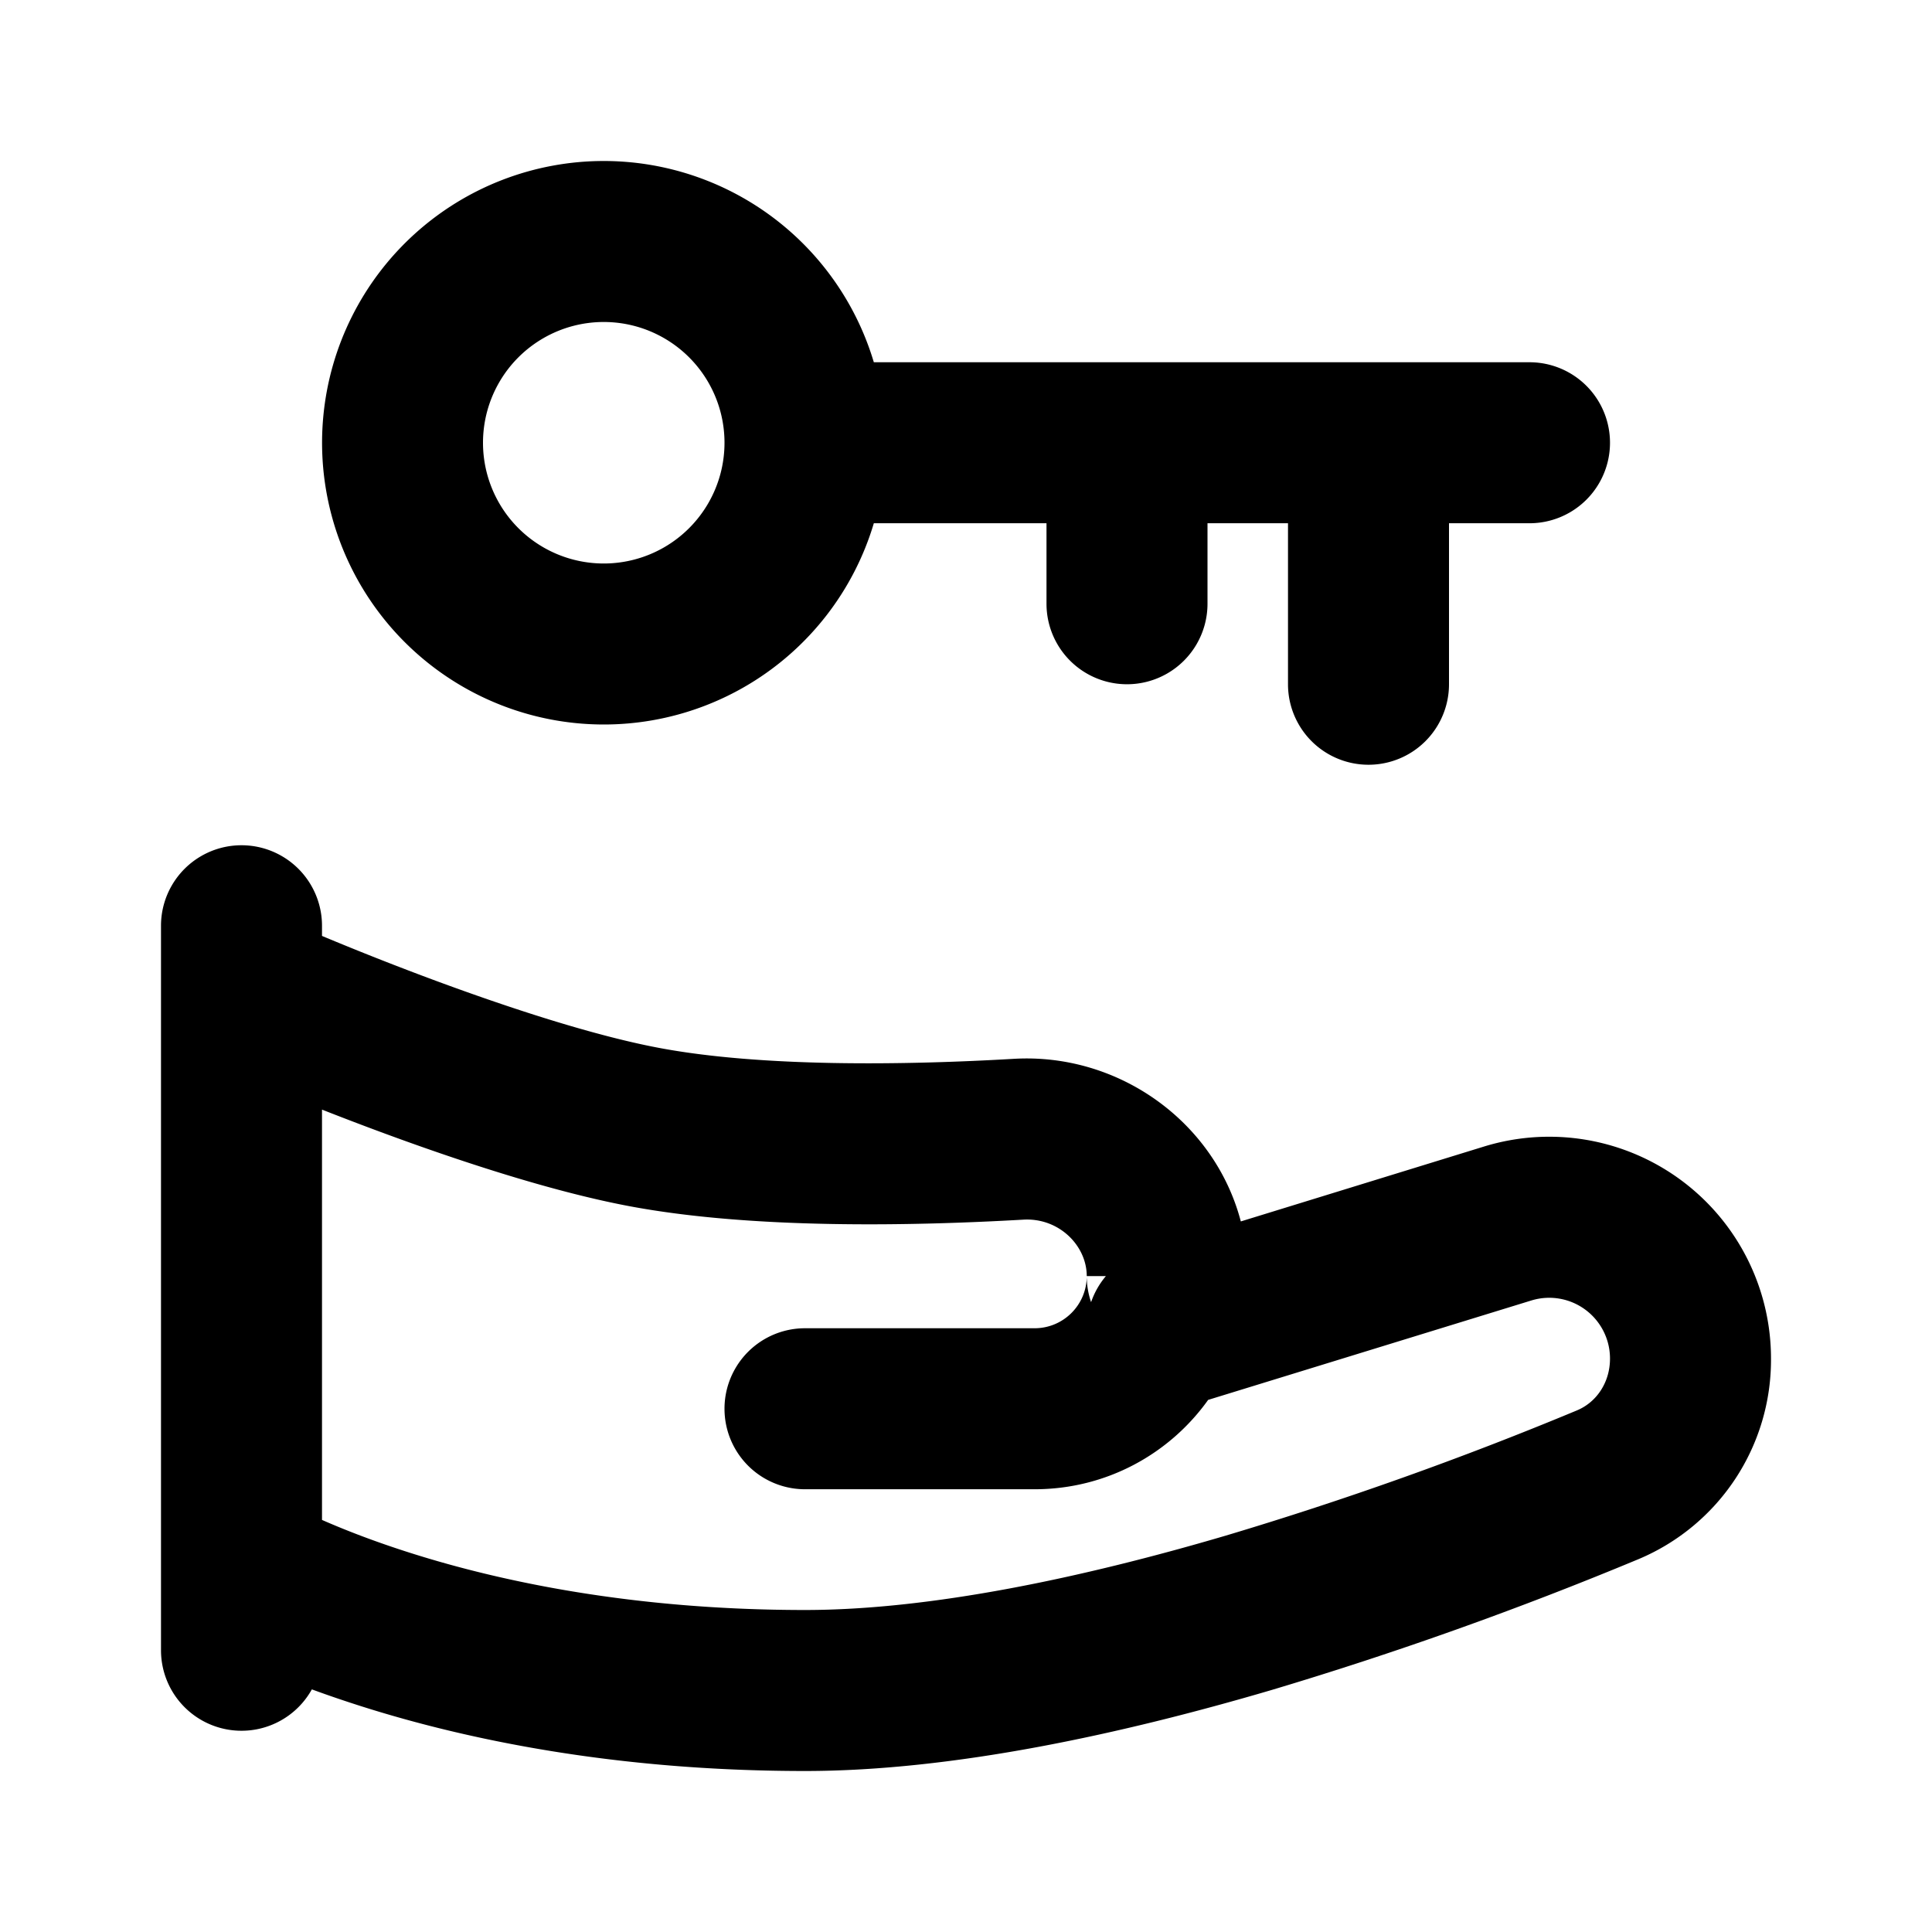 <svg xmlns="http://www.w3.org/2000/svg" viewBox="0 0 24 24">
  <path fill-rule="evenodd" d="M6 5.5a1.5 1.5 0 1 1 3 0 1.5 1.5 0 0 1-3 0ZM7.5 2a3.5 3.5 0 1 0 3.355 4.5H13v1a1 1 0 1 0 2 0v-1h1v2a1 1 0 1 0 2 0v-2h1a1 1 0 1 0 0-2h-8.145A3.502 3.502 0 0 0 7.5 2ZM4 11.5a1 1 0 1 0-2 0v9a1 1 0 0 0 1.874.486c.193.071.406.144.637.217C5.786 21.606 7.638 22 10 22c1.846 0 3.944-.462 5.792-1.005a46.414 46.414 0 0 0 4.563-1.627A2.685 2.685 0 0 0 22 16.877a2.755 2.755 0 0 0-3.566-2.634l-3.02.93c-.326-1.24-1.518-2.094-2.817-2.02-1.37.08-3.14.104-4.412-.136-.823-.155-1.883-.505-2.77-.833a36.784 36.784 0 0 1-1.409-.555L4 11.626V11.5Zm1.114 7.796c-.475-.15-.848-.298-1.114-.415v-5.097c.214.084.458.178.72.275.907.336 2.098.736 3.095.924 1.53.288 3.512.247 4.897.168.443-.026.788.323.788.701 0 .358-.29.648-.648.648H10a1 1 0 1 0 0 2h2.852c.89 0 1.676-.438 2.156-1.11l4.015-1.235a.755.755 0 0 1 .977.722c0 .299-.17.544-.412.644a44.437 44.437 0 0 1-4.361 1.555C13.443 19.601 11.56 20 10 20c-2.138 0-3.786-.356-4.886-.704Zm8.386-3.444h.238a1.006 1.006 0 0 0-.184.324.998.998 0 0 1-.054-.324Z"/>
</svg>
